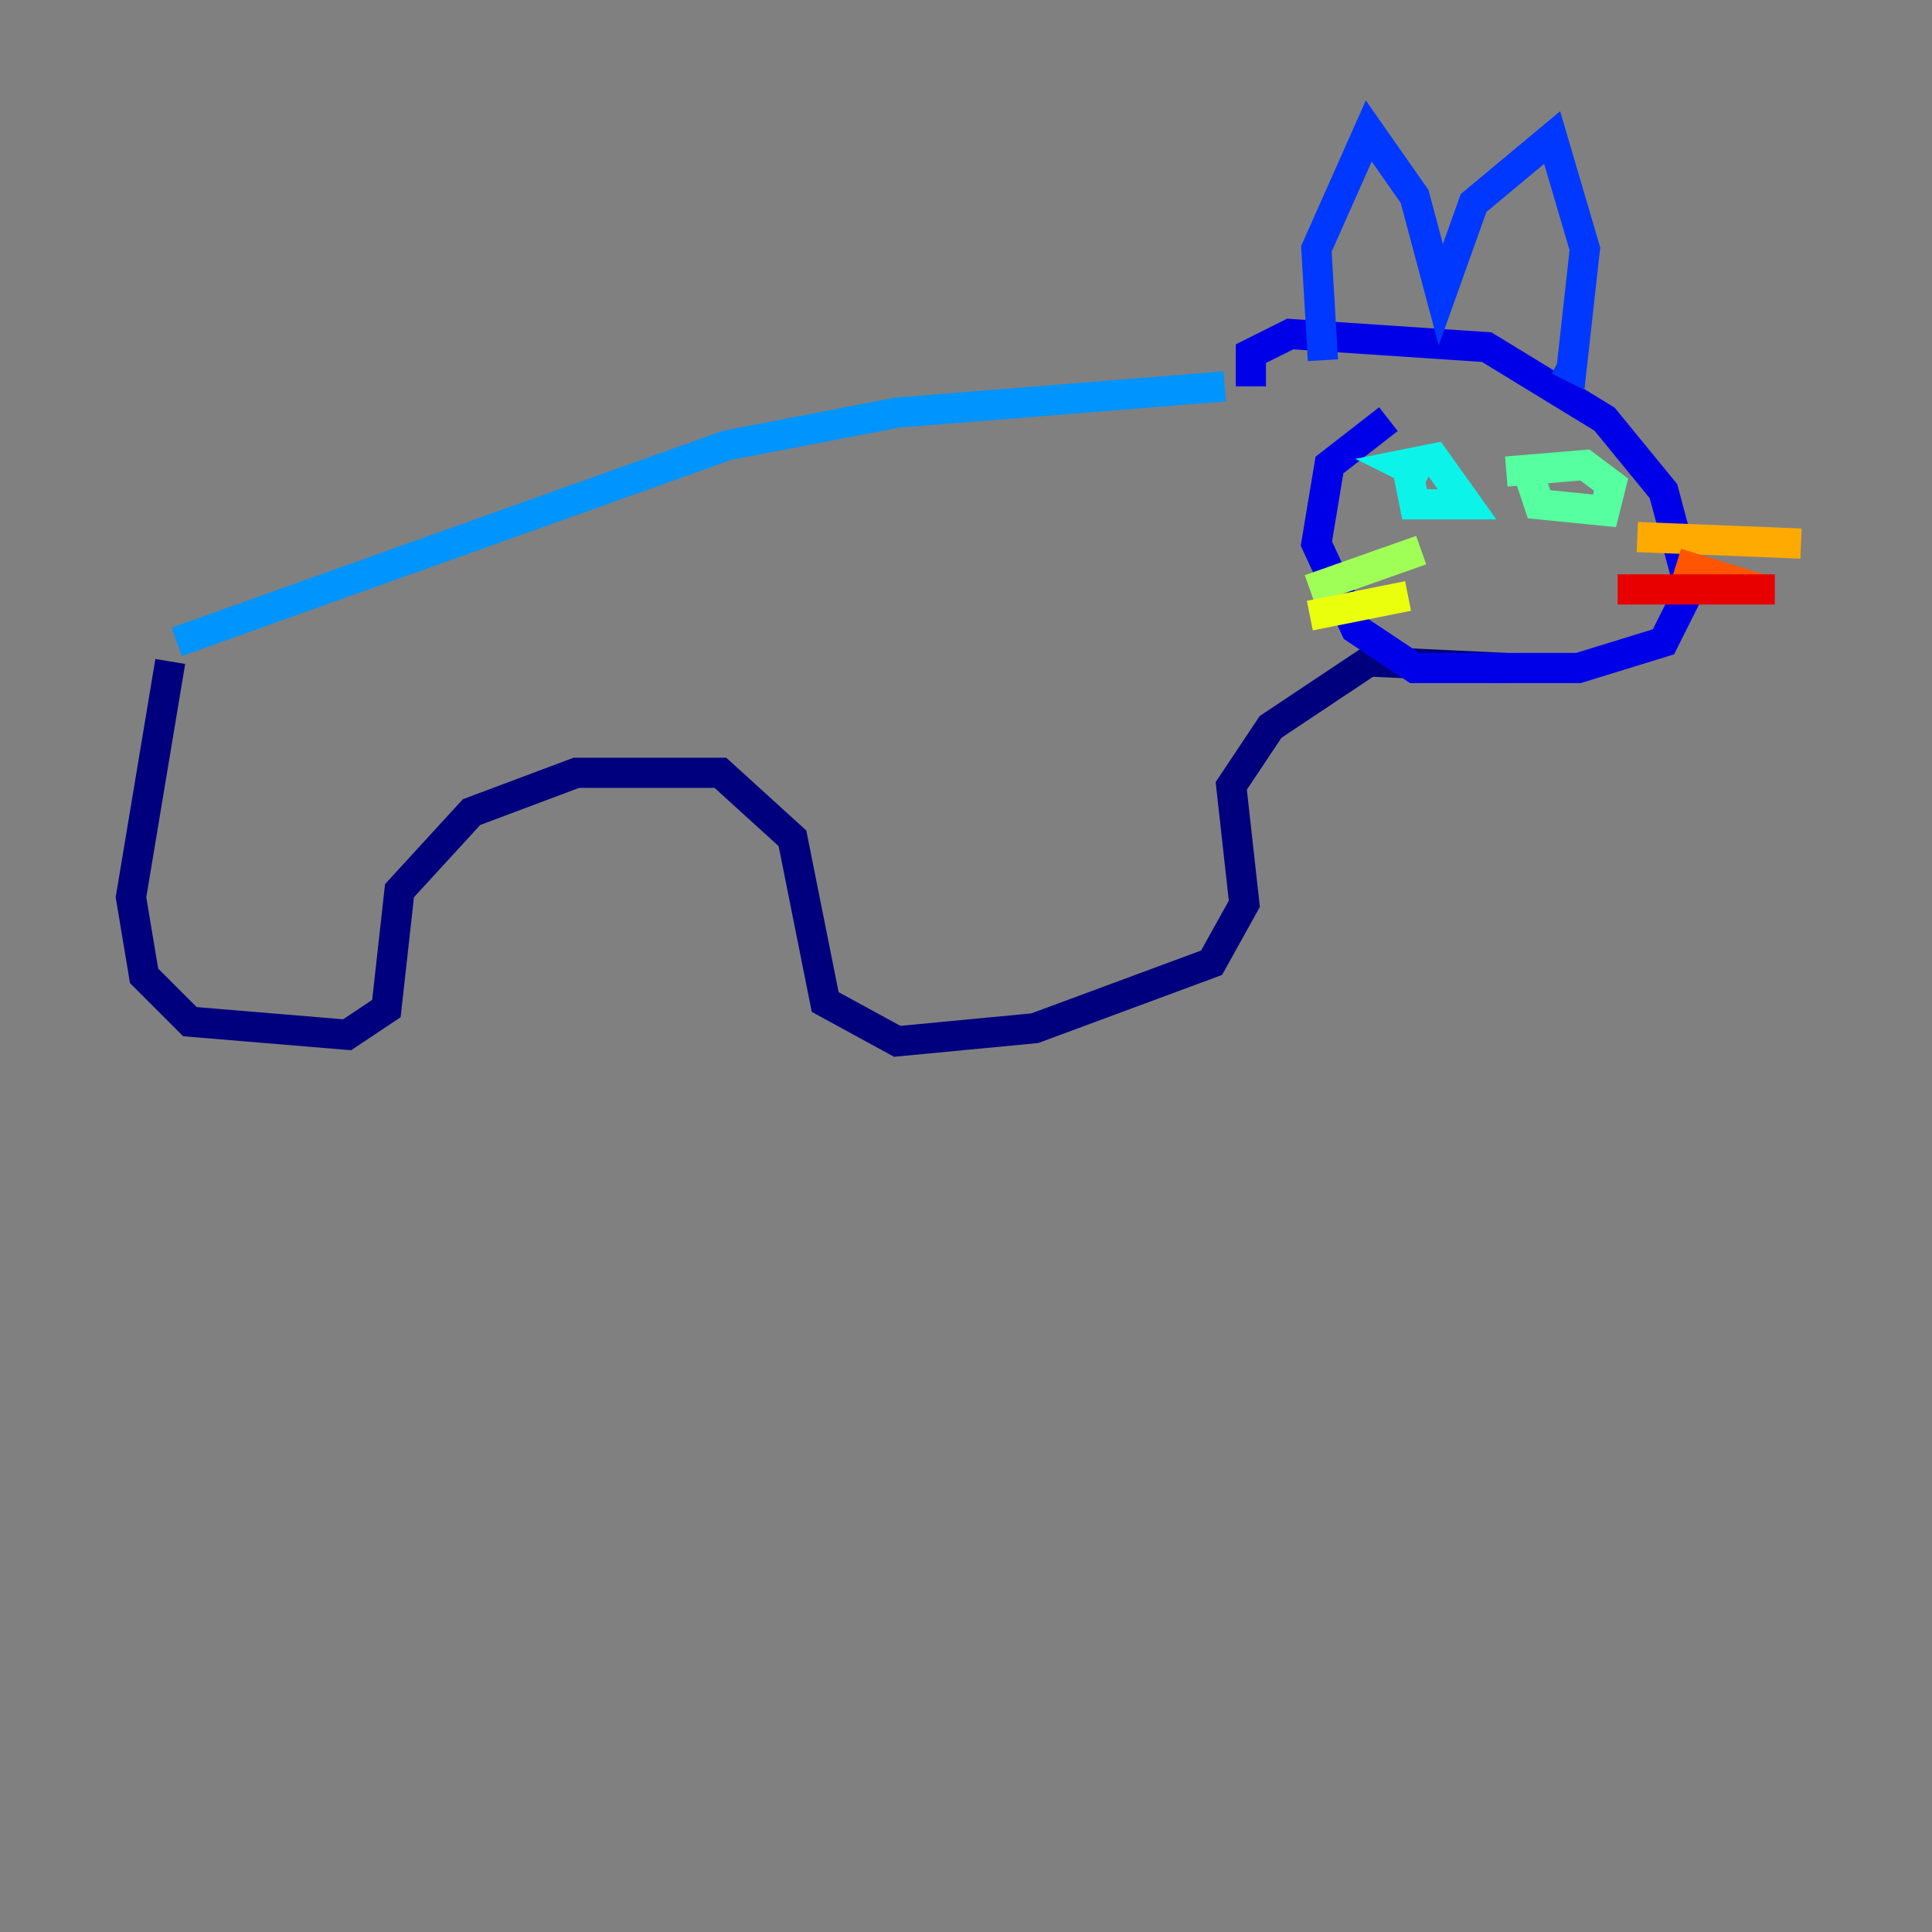 <?xml version="1.0" encoding="utf-8" ?>
<svg baseProfile="tiny" height="128" version="1.2" viewBox="0,0,128,128" width="128" xmlns="http://www.w3.org/2000/svg" xmlns:ev="http://www.w3.org/2001/xml-events" xmlns:xlink="http://www.w3.org/1999/xlink"><rect x="0" y="0" width="128" height="128" fill="#808080" stroke="none"/><defs /><polyline fill="none" points="11.281,43.824 8.678,59.444 9.546,64.651 12.583,67.688 22.997,68.556 25.6,66.82 26.468,59.01 31.241,53.803 38.183,51.2 47.729,51.2 52.502,55.539 54.671,66.386 59.444,68.99 68.556,68.122 80.271,63.783 82.441,59.878 81.573,52.068 84.176,48.163 90.685,43.824 99.797,44.258" stroke="#00007f" stroke-width="2" /><polyline fill="none" points="91.986,27.77 88.081,30.807 87.214,36.014 89.817,41.654 93.722,44.258 104.57,44.258 110.21,42.522 111.946,39.051 110.21,32.542 106.305,27.77 98.495,22.997 85.478,22.129 82.875,23.43 82.875,25.6" stroke="#0000e8" stroke-width="2" /><polyline fill="none" points="87.647,23.864 87.214,16.488 90.685,8.678 93.722,13.017 95.458,19.525 97.627,13.451 102.834,9.112 105.003,16.488 104.136,24.298 103.268,23.864" stroke="#0038ff" stroke-width="2" /><polyline fill="none" points="81.139,25.6 59.444,27.336 48.163,29.505 11.715,42.522" stroke="#0094ff" stroke-width="2" /><polyline fill="none" points="93.288,31.241 93.722,33.41 97.193,33.41 95.024,30.373 92.854,30.807 94.59,31.675" stroke="#0cf4ea" stroke-width="2" /><polyline fill="none" points="101.098,30.807 101.966,33.41 106.305,33.844 106.739,32.108 105.003,30.807 99.797,31.241" stroke="#56ffa0" stroke-width="2" /><polyline fill="none" points="94.156,36.447 86.78,39.051" stroke="#a0ff56" stroke-width="2" /><polyline fill="none" points="93.288,39.485 86.78,40.786" stroke="#eaff0c" stroke-width="2" /><polyline fill="none" points="108.475,35.58 119.322,36.014" stroke="#ffaa00" stroke-width="2" /><polyline fill="none" points="111.078,37.315 116.719,39.051" stroke="#ff5500" stroke-width="2" /><polyline fill="none" points="107.173,39.051 117.586,39.051" stroke="#e80000" stroke-width="2" /><polyline fill="none" points="98.061,39.919 98.061,39.919" stroke="#7f0000" stroke-width="2" /></svg>